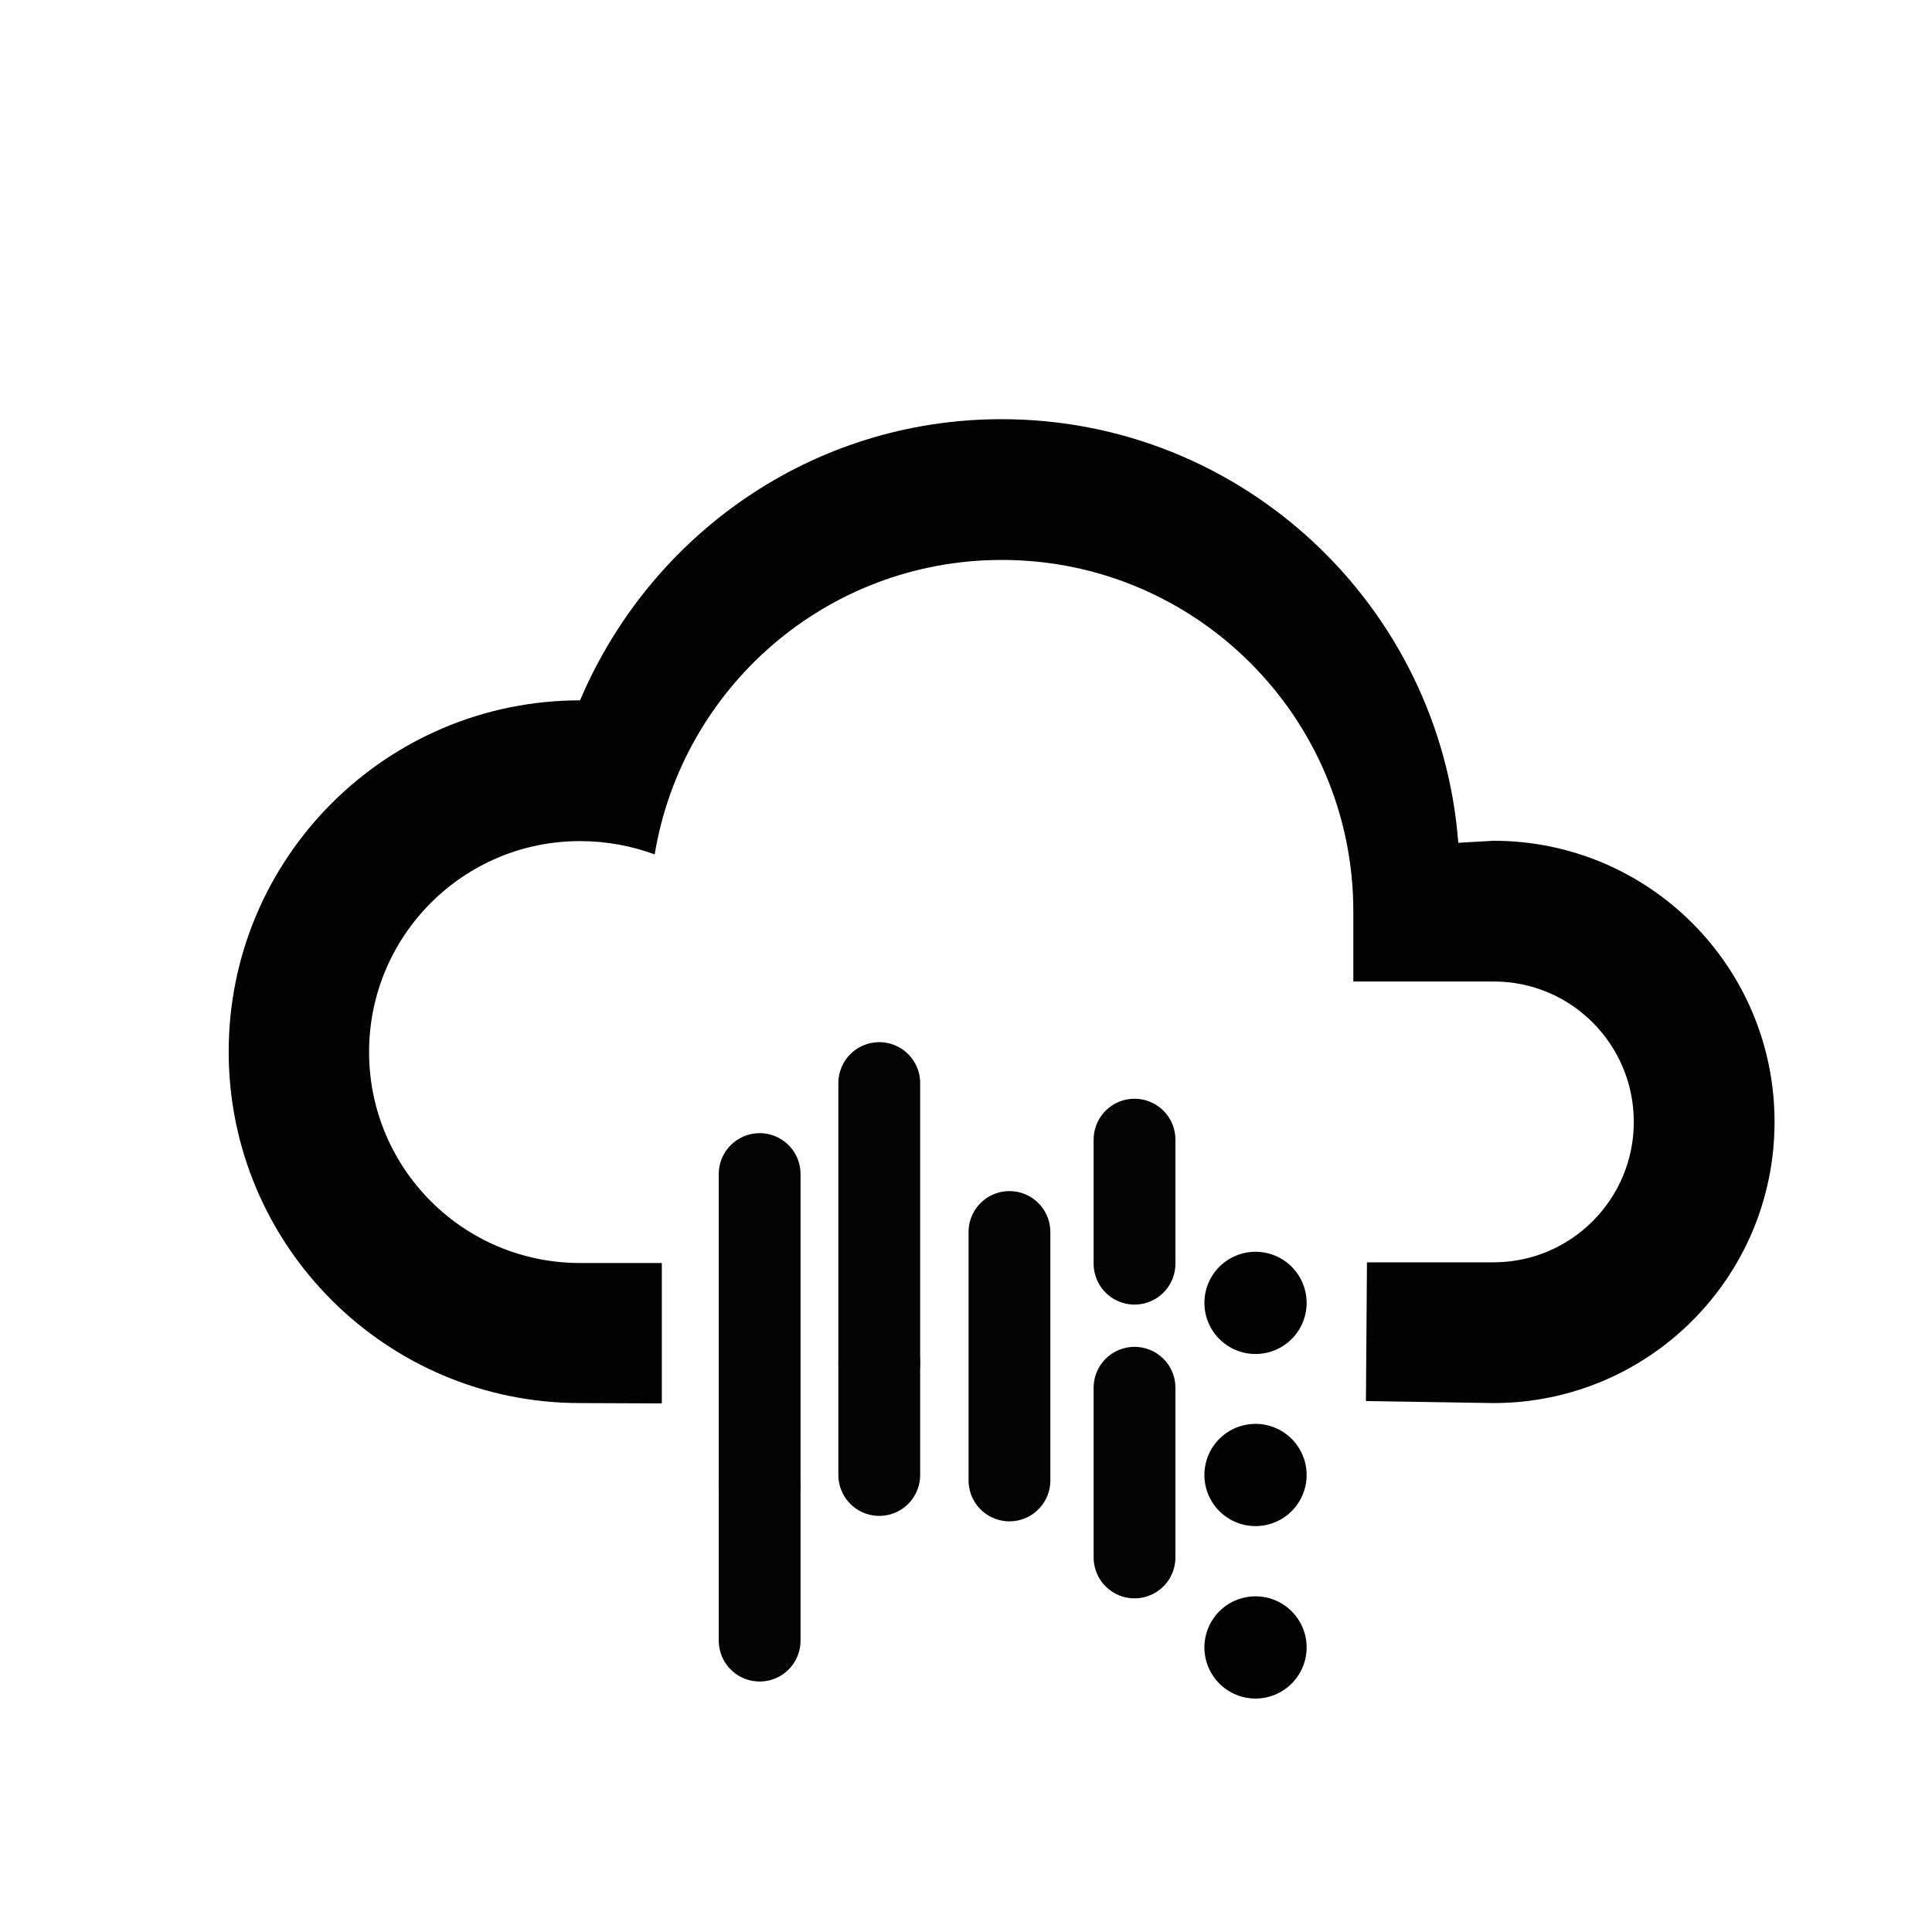 <?xml version="1.0" encoding="utf-8"?>
<!-- Generator: Adobe Illustrator 24.2.2, SVG Export Plug-In . SVG Version: 6.00 Build 0)  -->
<svg version="1.1" xmlns="http://www.w3.org/2000/svg" xmlns:xlink="http://www.w3.org/1999/xlink" x="0px" y="0px"
	 viewBox="0 0 566.9 566.9" style="enable-background:new 0 0 566.9 566.9;" xml:space="preserve">
<style type="text/css">
	.st0{fill:#020203;}
	.st1{fill:none;stroke:#020203;stroke-width:30;stroke-linecap:round;stroke-linejoin:round;stroke-miterlimit:133.333;}
	.st2{fill:none;stroke:#020203;stroke-width:9;stroke-linecap:round;stroke-linejoin:round;stroke-miterlimit:133.333;}
	.st3{fill:none;stroke:#030304;stroke-width:24;stroke-linecap:round;stroke-linejoin:round;stroke-miterlimit:133.333;}
	.st4{display:none;}
</style>
<g id="Ebene_1">
	<path class="st0" d="M170.2,411.7c-56.9,0-103.1-46.2-103.1-103.1s46.2-103.1,103.1-103.1c20.6-48.5,68-82.5,123.7-82.5
		c70.7,0,128.7,54.8,134,124.3l10.3-0.6c45.6,0,82.5,36.9,82.5,82.5s-36.9,82.5-82.5,82.5l-37.4-0.6l0.3-40.7h37.1
		c22.8,0,41.2-18.5,41.2-41.2S461.1,288,438.3,288h-41.2v-20.6c0-56.9-46.2-103.1-103.1-103.1c-51.5,0-93.8,37.5-101.9,86.4
		c-6.8-2.5-14.2-3.9-21.9-3.9c-34.2,0-61.9,27.7-61.9,61.9s27.7,61.9,61.9,61.9h24v41.2"/>
	<line class="st1" x1="368.4" y1="432.8" x2="368.4" y2="432.8"/>
	<line class="st1" x1="368.4" y1="382.3" x2="368.4" y2="382.3"/>
	<line class="st1" x1="368.4" y1="483.4" x2="368.4" y2="483.4"/>
	<path class="st2" d="M121.1,229.5"/>
	<path class="st2" d="M169.6,229.5"/>
	<path class="st2" d="M145.3,237.6"/>
	<path class="st2" d="M180.3,185.1"/>
	<path class="st2" d="M189.2,218.2"/>
	<path class="st2" d="M213.5,176.2"/>
	<path class="st2" d="M208.3,201.3"/>
	<path class="st2" d="M213.5,153.6"/>
	<path class="st2" d="M208.3,128.5"/>
	<path class="st3" d="M332.9,461.9"/>
	<line class="st3" x1="258" y1="317.8" x2="258" y2="399.9"/>
	<line class="st3" x1="258" y1="399.9" x2="258" y2="432.8"/>
	<line class="st3" x1="222.9" y1="344.5" x2="222.9" y2="436"/>
	<line class="st3" x1="222.9" y1="436" x2="222.9" y2="481.4"/>
	<path class="st3" d="M296.2,439.3"/>
	<line class="st3" x1="332.9" y1="334.4" x2="332.9" y2="370.8"/>
	<line class="st3" x1="332.9" y1="407.2" x2="332.9" y2="457"/>
	<line class="st3" x1="296.2" y1="361.5" x2="296.2" y2="434.4"/>
</g>
<g id="Ebene_2" class="st4">
</g>
</svg>

